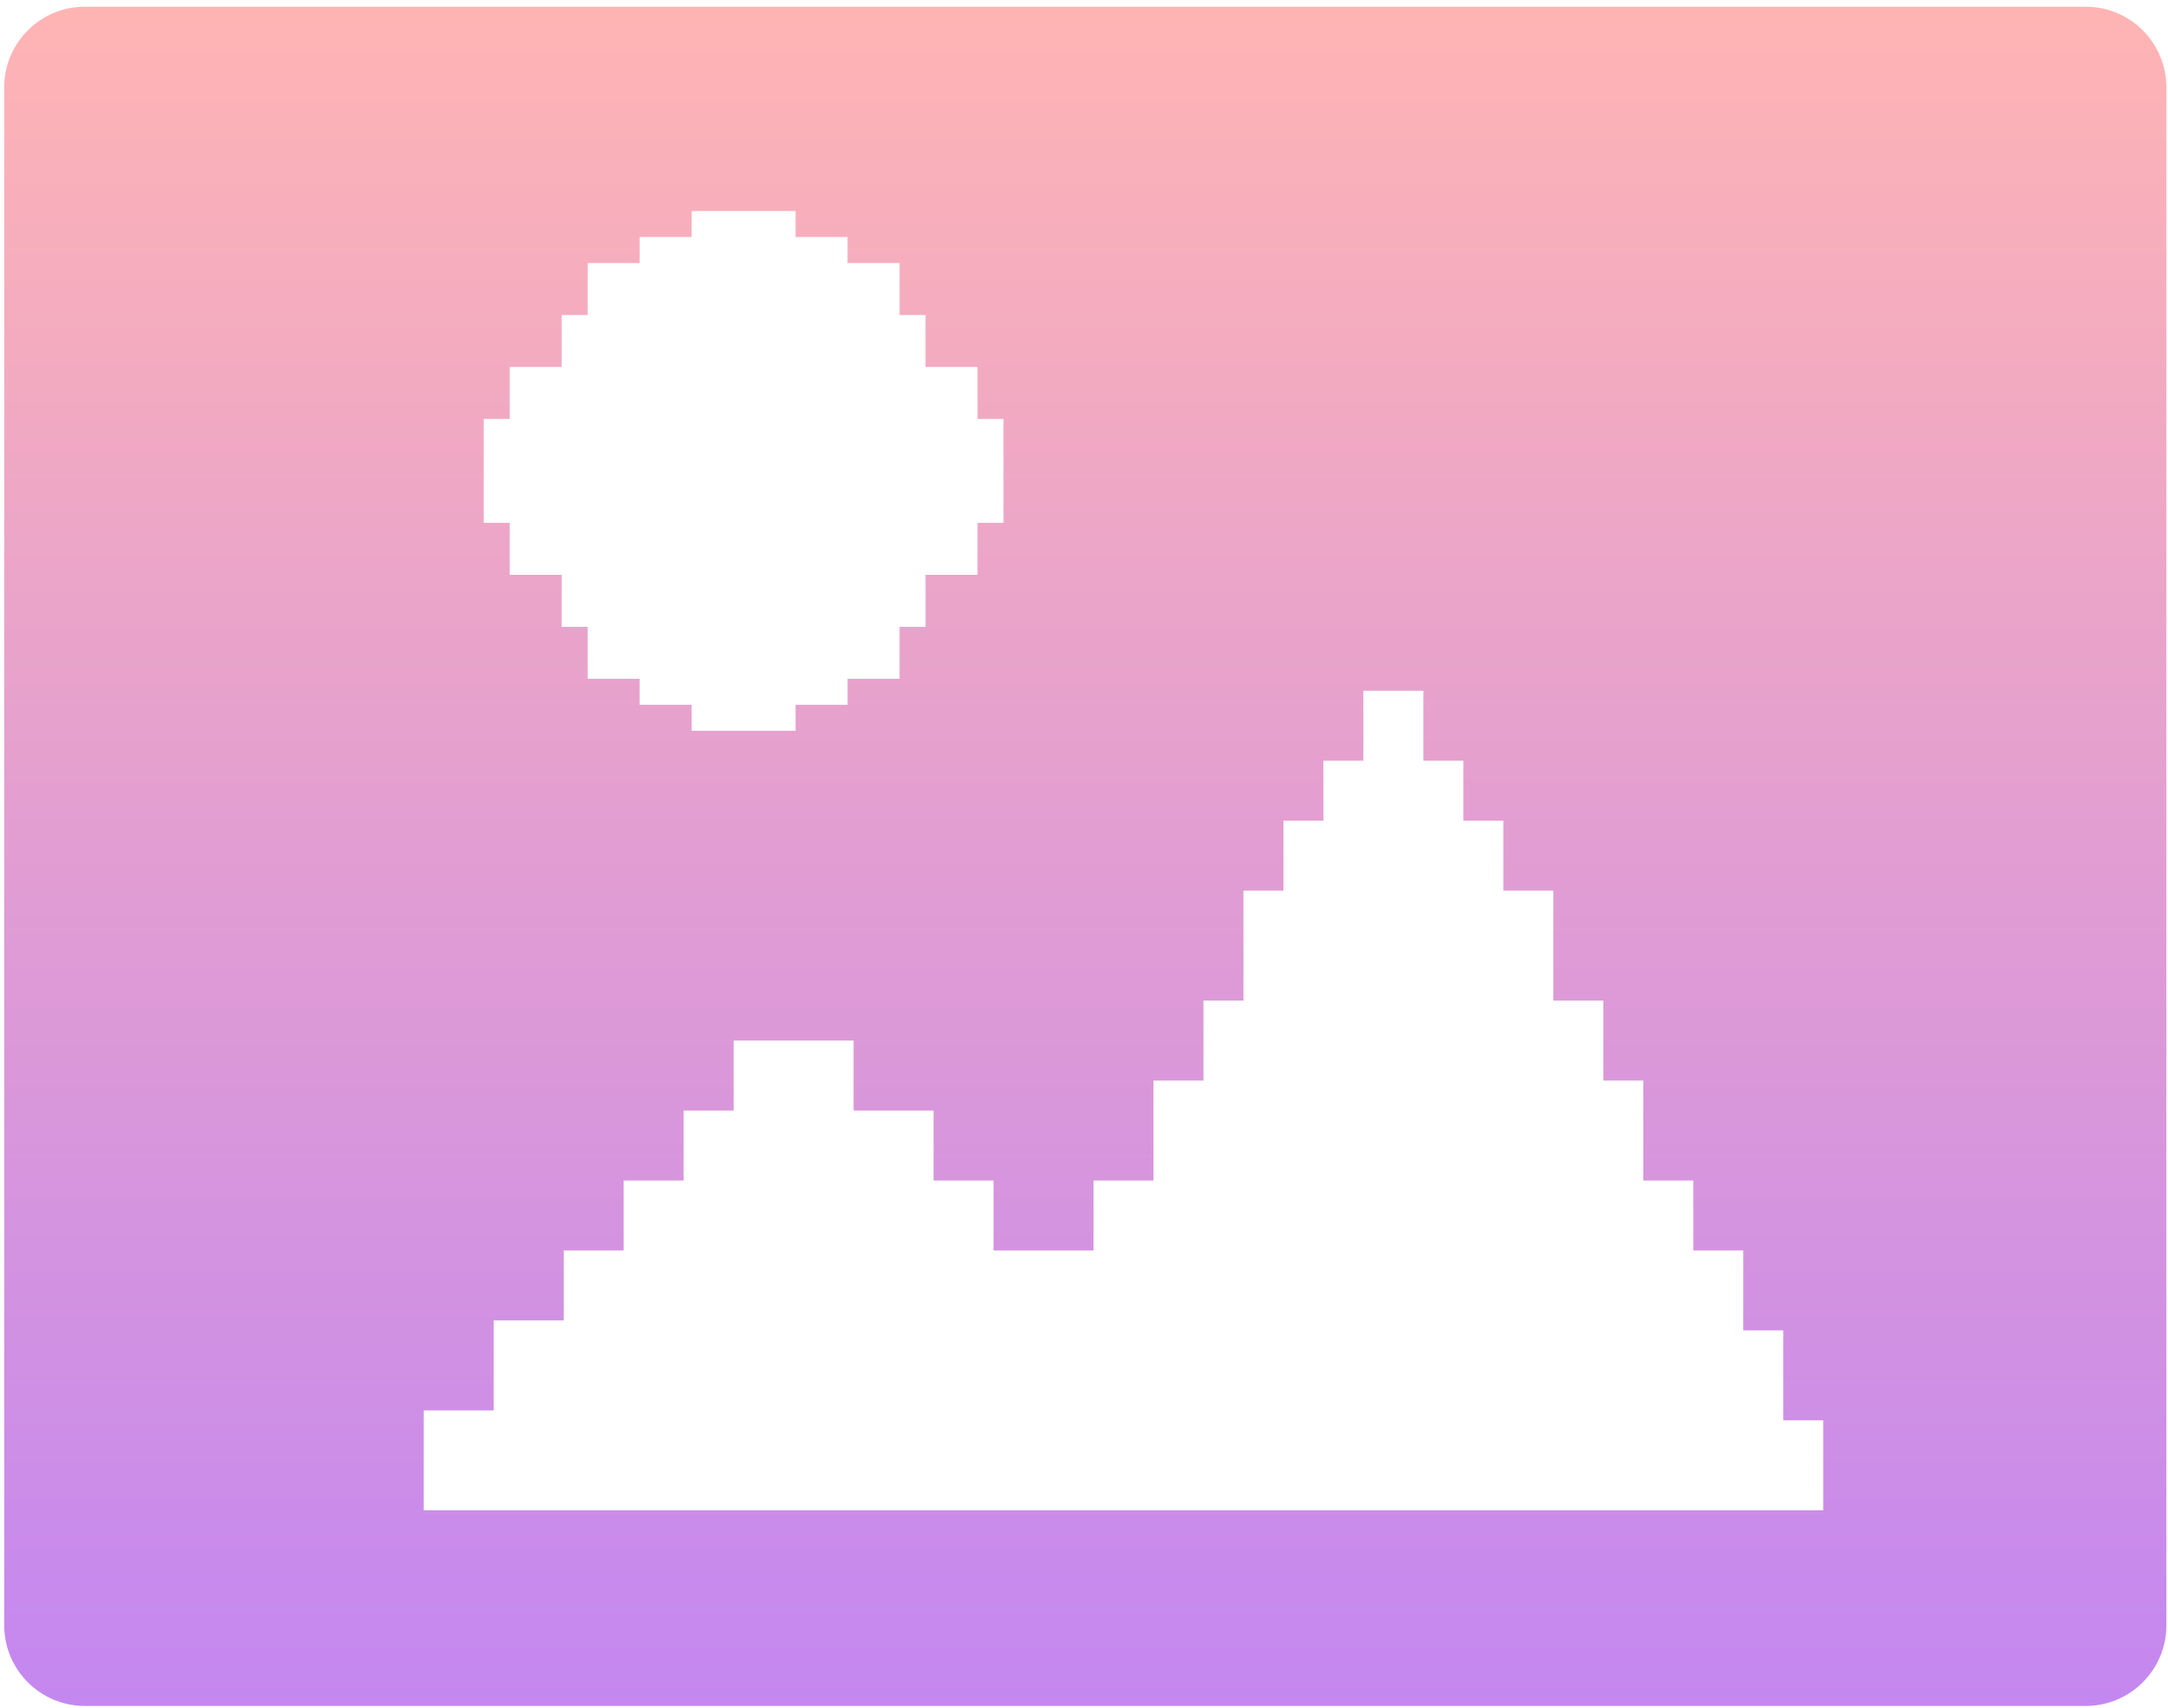 <svg width="198" height="156" viewBox="0 0 198 156" fill="none" xmlns="http://www.w3.org/2000/svg">
<path fill-rule="evenodd" clip-rule="evenodd" d="M7.753 0.613C3.684 0.613 0.385 3.912 0.385 7.981V148.468C0.385 152.537 3.684 155.836 7.753 155.836H190.483C194.553 155.836 197.852 152.537 197.852 148.468V7.981C197.852 3.912 194.553 0.613 190.483 0.613H7.753ZM72.661 19.279H63.166V21.653H58.419V24.027H53.671V28.775H51.297V33.521H46.55V38.269H44.177V47.764H46.55V52.511H51.297V57.259H53.671V62.006H58.419V64.379H63.166V66.753H72.661V64.379H77.408V62.006H82.156V57.259H84.529V52.511H89.277V47.764H91.651V38.269H89.277V33.521H84.529V28.775H82.156V24.027H77.408V21.653H72.661V19.279ZM45.09 128.835H38.699V137.964H166.514V129.748H162.862V121.531H159.21V114.227H154.645V107.837H150.081V98.707H146.429V91.403H141.864V81.361H137.299V74.97H133.647V69.492H129.995V63.101H124.518V69.492H120.866V74.97H117.214V81.361H113.562V91.403H109.91V98.707H105.345V107.837H99.868V114.227H90.738V107.837H85.26V101.446H77.957V95.055H67.001V101.446H62.436V107.837H56.959V114.227H51.481V120.618H45.09V128.835Z" fill="url(#paint0_linear_438_862)"/>
<defs>
<linearGradient id="paint0_linear_438_862" x1="70.426" y1="0.613" x2="70.426" y2="155.836" gradientUnits="userSpaceOnUse">
<stop stop-color="#FFB4B4"/>
<stop offset="1" stop-color="#C487F0"/>
</linearGradient>
</defs>
</svg>
